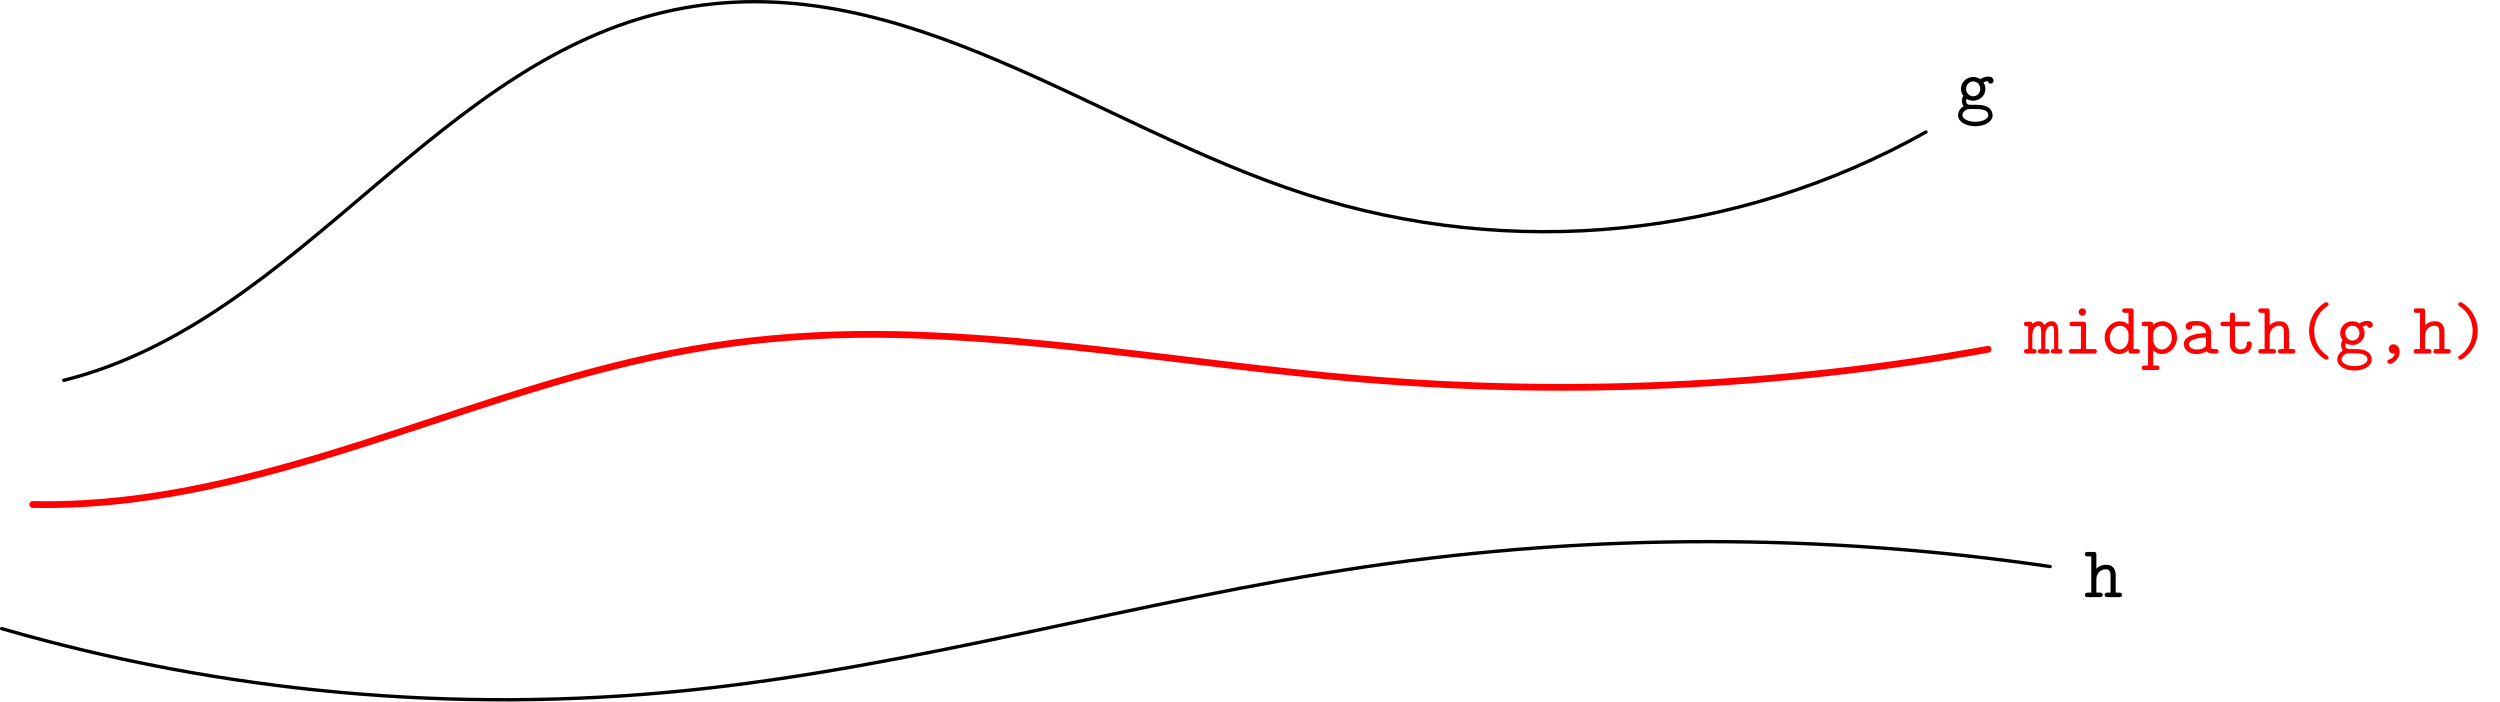 <?xml version='1.0' encoding='UTF-8'?>
<!-- This file was generated by dvisvgm 3.2.2 -->
<svg version='1.1' xmlns='http://www.w3.org/2000/svg' xmlns:xlink='http://www.w3.org/1999/xlink' width='368.504pt' height='103.425pt' viewBox='65.812 173.998 368.504 103.425'>
<defs>
<path id='g0-40' d='M4.767 .589C4.767 .425 4.691 .382 4.495 .251C3.142-.665 2.64-2.116 2.64-3.338C2.64-4.429 3.055-5.945 4.516-6.938C4.691-7.058 4.767-7.102 4.767-7.265C4.767-7.353 4.713-7.571 4.429-7.571C4.113-7.571 1.887-6.131 1.887-3.338C1.887-2.04 2.389-1.058 2.771-.513C3.349 .284 4.167 .895 4.429 .895C4.713 .895 4.767 .676 4.767 .589Z'/>
<path id='g0-41' d='M3.84-3.338C3.84-4.636 3.338-5.618 2.956-6.164C2.378-6.96 1.56-7.571 1.298-7.571C1.025-7.571 .96-7.353 .96-7.265C.96-7.102 1.08-7.025 1.135-6.993C2.924-5.804 3.087-4.047 3.087-3.338C3.087-2.247 2.684-.731 1.211 .262C1.047 .371 .96 .425 .96 .589C.96 .676 1.025 .895 1.298 .895C1.615 .895 3.84-.545 3.84-3.338Z'/>
<path id='g0-44' d='M3.076-.033C2.913 .644 2.4 .818 2.269 .862C2.16 .895 1.964 .949 1.964 1.167C1.964 1.331 2.127 1.516 2.313 1.516C2.662 1.516 3.775 .927 3.775-.273C3.775-.938 3.349-1.364 2.869-1.364C2.433-1.364 2.182-1.036 2.182-.687C2.182-.273 2.498 0 2.858 0C2.924 0 3-.011 3.076-.033Z'/>
<path id='g0-97' d='M3.993-.349C4.233-.011 4.756 0 5.171 0C5.476 0 5.716 0 5.716-.338C5.716-.665 5.444-.665 5.28-.665C4.822-.665 4.713-.72 4.625-.753V-3.109C4.625-3.884 4.036-4.8 2.465-4.8C1.996-4.8 .884-4.8 .884-4.004C.884-3.676 1.113-3.502 1.375-3.502C1.538-3.502 1.844-3.6 1.855-4.004C1.855-4.091 1.865-4.102 2.084-4.124C2.236-4.135 2.378-4.135 2.476-4.135C3.305-4.135 3.873-3.796 3.873-3.022C1.942-2.989 .6-2.444 .6-1.396C.6-.644 1.287 .065 2.4 .065C2.804 .065 3.48-.011 3.993-.349ZM3.873-2.378V-1.462C3.873-1.211 3.873-.982 3.447-.785C3.055-.6 2.564-.6 2.476-.6C1.8-.6 1.353-.971 1.353-1.396C1.353-1.931 2.291-2.335 3.873-2.378Z'/>
<path id='g0-100' d='M3.905-.545C3.905-.153 3.905 0 4.342 0H5.138C5.313 0 5.585 0 5.585-.338C5.585-.665 5.302-.665 5.149-.665H4.658V-6.218C4.658-6.556 4.593-6.665 4.222-6.665H3.425C3.251-6.665 2.978-6.665 2.978-6.327C2.978-6 3.262-6 3.415-6H3.905V-4.276C3.545-4.593 3.098-4.767 2.629-4.767C1.44-4.767 .393-3.731 .393-2.345C.393-.993 1.375 .065 2.531 .065C3.142 .065 3.6-.229 3.905-.545ZM3.905-2.891V-2.116C3.905-1.505 3.415-.6 2.575-.6C1.8-.6 1.145-1.375 1.145-2.345C1.145-3.393 1.909-4.102 2.673-4.102C3.371-4.102 3.905-3.491 3.905-2.891Z'/>
<path id='g0-103' d='M2.542-1.92C1.953-1.92 1.495-2.433 1.495-3.011C1.495-3.633 1.975-4.113 2.542-4.113C3.131-4.113 3.589-3.6 3.589-3.022C3.589-2.4 3.109-1.92 2.542-1.92ZM1.56-1.538C1.593-1.516 2.007-1.265 2.542-1.265C3.545-1.265 4.342-2.051 4.342-3.022C4.342-3.349 4.244-3.665 4.058-3.971C4.287-4.102 4.549-4.145 4.691-4.156C4.756-3.862 5.007-3.785 5.116-3.785C5.302-3.785 5.553-3.916 5.553-4.233C5.553-4.484 5.345-4.822 4.756-4.822C4.636-4.822 4.102-4.811 3.6-4.44C3.425-4.56 3.044-4.767 2.542-4.767C1.516-4.767 .742-3.949 .742-3.022C.742-2.553 .927-2.193 1.091-1.985C.971-1.811 .873-1.571 .873-1.244C.873-.862 1.025-.589 1.124-.458C.316 .033 .316 .775 .316 .895C.316 1.833 1.462 2.498 2.858 2.498S5.4 1.822 5.4 .895C5.4 .491 5.204-.055 4.647-.349C4.505-.425 4.047-.665 3.065-.665H2.302C2.215-.665 2.073-.665 1.985-.687C1.822-.687 1.756-.687 1.625-.84C1.505-.993 1.495-1.211 1.495-1.233C1.495-1.276 1.516-1.429 1.56-1.538ZM2.858 1.844C1.767 1.844 .949 1.375 .949 .895C.949 .698 1.047 .349 1.396 .131C1.669-.044 1.767-.044 2.564-.044C3.535-.044 4.767-.044 4.767 .895C4.767 1.375 3.949 1.844 2.858 1.844Z'/>
<path id='g0-104' d='M4.658-3.196C4.658-4.298 4.102-4.767 3.24-4.767C2.509-4.767 2.018-4.396 1.811-4.189V-6.218C1.811-6.556 1.745-6.665 1.375-6.665H.578C.404-6.665 .131-6.665 .131-6.327C.131-6 .415-6 .567-6H1.058V-.665H.578C.404-.665 .131-.665 .131-.327C.131 0 .415 0 .567 0H2.302C2.455 0 2.738 0 2.738-.327C2.738-.665 2.465-.665 2.291-.665H1.811V-2.596C1.811-3.687 2.618-4.102 3.175-4.102C3.753-4.102 3.905-3.796 3.905-3.142V-.665H3.48C3.305-.665 3.033-.665 3.033-.327C3.033 0 3.327 0 3.48 0H5.149C5.302 0 5.585 0 5.585-.327C5.585-.665 5.313-.665 5.138-.665H4.658V-3.196Z'/>
<path id='g0-105' d='M3.371-4.255C3.371-4.593 3.305-4.702 2.935-4.702H1.385C1.222-4.702 .938-4.702 .938-4.375C.938-4.036 1.222-4.036 1.385-4.036H2.618V-.665H1.298C1.124-.665 .851-.665 .851-.327C.851 0 1.135 0 1.298 0H4.516C4.68 0 4.964 0 4.964-.327C4.964-.665 4.68-.665 4.516-.665H3.371V-4.255ZM3.371-6.131C3.371-6.436 3.131-6.676 2.825-6.676S2.28-6.436 2.28-6.131S2.52-5.585 2.825-5.585S3.371-5.825 3.371-6.131Z'/>
<path id='g0-109' d='M1.189-4.375C1.167-4.702 .949-4.702 .753-4.702H.404C.24-4.702-.044-4.702-.044-4.375C-.044-4.036 .185-4.036 .578-4.036V-.665C.185-.665-.044-.665-.044-.327C-.044 0 .251 0 .404 0H1.364C1.527 0 1.811 0 1.811-.327C1.811-.665 1.582-.665 1.189-.665V-2.618C1.189-3.589 1.636-4.102 2.084-4.102C2.335-4.102 2.487-3.916 2.487-3.207V-.665C2.28-.665 2.007-.665 2.007-.327C2.007 0 2.302 0 2.455 0H3.273C3.436 0 3.72 0 3.72-.327C3.72-.665 3.491-.665 3.098-.665V-2.618C3.098-3.589 3.545-4.102 3.993-4.102C4.244-4.102 4.396-3.916 4.396-3.207V-.665C4.189-.665 3.916-.665 3.916-.327C3.916 0 4.211 0 4.364 0H5.182C5.345 0 5.629 0 5.629-.327C5.629-.665 5.4-.665 5.007-.665V-3.305C5.007-3.524 5.007-4.767 4.036-4.767C3.709-4.767 3.262-4.625 2.956-4.2C2.793-4.571 2.487-4.767 2.127-4.767C1.778-4.767 1.451-4.615 1.189-4.375Z'/>
<path id='g0-112' d='M1.811-2.88C1.811-3.524 2.444-4.102 3.131-4.102C3.938-4.102 4.571-3.305 4.571-2.356C4.571-1.309 3.807-.6 3.044-.6C2.193-.6 1.811-1.56 1.811-2.084V-2.88ZM1.811-.491C2.258-.033 2.727 .065 3.076 .065C4.265 .065 5.324-.971 5.324-2.356C5.324-3.698 4.353-4.767 3.196-4.767C2.673-4.767 2.182-4.571 1.811-4.233C1.811-4.549 1.789-4.702 1.375-4.702H.578C.404-4.702 .131-4.702 .131-4.364C.131-4.036 .415-4.036 .567-4.036H1.058V1.756H.578C.404 1.756 .131 1.756 .131 2.095C.131 2.422 .415 2.422 .567 2.422H2.302C2.455 2.422 2.738 2.422 2.738 2.095C2.738 1.756 2.465 1.756 2.291 1.756H1.811V-.491Z'/>
<path id='g0-116' d='M2.422-4.036H4.211C4.375-4.036 4.647-4.036 4.647-4.364C4.647-4.702 4.385-4.702 4.211-4.702H2.422V-5.596C2.422-5.804 2.422-6.044 2.051-6.044C1.669-6.044 1.669-5.815 1.669-5.596V-4.702H.72C.545-4.702 .273-4.702 .273-4.364C.273-4.036 .545-4.036 .709-4.036H1.669V-1.375C1.669-.327 2.411 .065 3.207 .065C4.015 .065 4.898-.404 4.898-1.375C4.898-1.571 4.898-1.8 4.516-1.8C4.156-1.8 4.145-1.571 4.145-1.385C4.135-.709 3.513-.6 3.262-.6C2.422-.6 2.422-1.167 2.422-1.44V-4.036Z'/>
</defs>
<g id='page1'>
<g transform='translate(65.812 173.998)scale(.996)'>
<path d='M9.437 56.286C44.937 47.411 65.049 7.638 101.302 1.167C133.866-4.646 162.106 18.716 193.166 28.726C223.732 38.578 257.021 35.249 285.031 19.54' fill='none' stroke='#000000' stroke-linecap='round' stroke-linejoin='round' stroke-miterlimit='10.037' stroke-width='0.502'/>
</g>
<use x='354.123' y='190.11' xlink:href='#g0-103'/>
<g transform='translate(65.812 173.998)scale(.996)'>
<path d='M.251 93.031C33.039 102.518 67.341 105.636 101.302 102.218C135.403 98.785 168.453 88.817 202.353 83.845C235.857 78.931 269.899 78.931 303.404 83.845' fill='none' stroke='#000000' stroke-linecap='round' stroke-linejoin='round' stroke-miterlimit='10.037' stroke-width='0.502'/>
</g>
<use x='373.01' y='262.015' xlink:href='#g0-104'/>
<g transform='translate(65.812 173.998)scale(.996)'>
<path d='M4.844 74.659C5.818 74.681 6.792 74.687 7.766 74.675C8.735 74.663 9.704 74.644 10.672 74.604C11.634 74.563 12.597 74.517 13.558 74.449C14.514 74.382 15.469 74.309 16.423 74.216C17.372 74.123 18.32 74.026 19.266 73.909C20.207 73.791 21.149 73.672 22.087 73.532C23.021 73.393 23.955 73.253 24.886 73.093C25.813 72.933 26.74 72.774 27.663 72.595C28.583 72.417 29.504 72.24 30.421 72.044C31.335 71.848 32.249 71.655 33.16 71.444C34.068 71.233 34.977 71.025 35.882 70.799C36.786 70.574 37.69 70.353 38.591 70.115C39.49 69.877 40.391 69.644 41.287 69.394C42.183 69.145 43.08 68.901 43.974 68.641C44.867 68.382 45.762 68.128 46.653 67.86C47.545 67.591 48.438 67.329 49.328 67.053C50.218 66.776 51.111 66.506 52 66.223C52.891 65.94 53.784 65.663 54.673 65.375C55.564 65.086 56.458 64.804 57.348 64.511C58.241 64.217 59.137 63.931 60.029 63.634C60.925 63.337 61.823 63.048 62.718 62.749C63.617 62.449 64.518 62.157 65.417 61.858C66.32 61.556 67.226 61.264 68.129 60.964C69.037 60.663 69.948 60.371 70.856 60.073C71.77 59.773 72.686 59.483 73.601 59.187C74.521 58.89 75.444 58.603 76.366 58.312C77.293 58.019 78.223 57.736 79.152 57.451C80.087 57.164 81.025 56.888 81.962 56.61C82.905 56.331 83.85 56.063 84.796 55.795C85.747 55.525 86.701 55.267 87.656 55.01C88.615 54.751 89.578 54.504 90.541 54.26C91.509 54.015 92.48 53.782 93.452 53.553C94.427 53.322 95.406 53.104 96.386 52.891C97.369 52.678 98.355 52.476 99.342 52.281C100.332 52.086 101.324 51.902 102.318 51.727C103.313 51.551 104.31 51.387 105.309 51.233C106.309 51.078 107.31 50.934 108.312 50.8C109.315 50.666 110.318 50.542 111.323 50.43C112.327 50.317 113.332 50.214 114.338 50.123C115.342 50.031 116.347 49.948 117.353 49.878C118.356 49.807 119.36 49.744 120.365 49.694C121.366 49.643 122.367 49.599 123.369 49.568C124.368 49.537 125.366 49.511 126.365 49.498C127.36 49.485 128.354 49.476 129.349 49.48C130.34 49.484 131.331 49.491 132.321 49.51C133.307 49.53 134.294 49.551 135.28 49.584C136.261 49.618 137.243 49.652 138.225 49.699C139.202 49.745 140.179 49.791 141.156 49.849C142.129 49.907 143.102 49.963 144.075 50.032C145.044 50.1 146.013 50.165 146.981 50.243C147.947 50.32 148.912 50.394 149.877 50.48C150.839 50.565 151.801 50.646 152.762 50.738C153.722 50.831 154.681 50.918 155.64 51.017C156.597 51.115 157.554 51.208 158.51 51.311C159.465 51.415 160.421 51.512 161.376 51.62C162.329 51.728 163.284 51.829 164.237 51.94S166.144 52.156 167.096 52.27C168.049 52.384 169.003 52.49 169.955 52.606C170.909 52.722 171.863 52.83 172.816 52.947C173.77 53.064 174.725 53.173 175.679 53.291C176.634 53.408 177.591 53.518 178.546 53.635C179.504 53.752 180.462 53.861 181.42 53.977C182.38 54.093 183.341 54.201 184.301 54.315C185.264 54.43 186.228 54.535 187.191 54.647C188.157 54.758 189.124 54.861 190.091 54.969C191.061 55.077 192.032 55.176 193.002 55.279C193.976 55.383 194.951 55.478 195.926 55.576C196.904 55.674 197.883 55.763 198.862 55.854C199.845 55.946 200.828 56.028 201.812 56.111C202.799 56.195 203.787 56.269 204.775 56.344C205.766 56.42 206.758 56.486 207.75 56.553C208.745 56.62 209.741 56.679 210.736 56.737C211.734 56.796 212.733 56.846 213.732 56.897C214.733 56.947 215.735 56.989 216.737 57.031C217.74 57.072 218.745 57.107 219.749 57.14C220.755 57.173 221.761 57.199 222.767 57.224C223.775 57.248 224.783 57.266 225.791 57.282C226.801 57.297 227.81 57.307 228.82 57.314S230.84 57.323 231.851 57.321C232.862 57.319 233.873 57.313 234.884 57.302C235.895 57.292 236.907 57.277 237.918 57.258S239.941 57.216 240.952 57.188C241.962 57.16 242.973 57.129 243.984 57.092C244.994 57.056 246.004 57.016 247.013 56.971C248.022 56.926 249.031 56.878 250.039 56.824C251.046 56.77 252.053 56.714 253.06 56.652C254.065 56.589 255.07 56.525 256.075 56.454C257.078 56.383 258.081 56.311 259.083 56.232C260.083 56.152 261.083 56.072 262.082 55.984C263.079 55.896 264.076 55.808 265.072 55.712C266.066 55.616 267.059 55.52 268.052 55.415C269.042 55.311 270.031 55.207 271.02 55.094C272.005 54.982 272.991 54.87 273.975 54.749C274.956 54.629 275.937 54.51 276.917 54.381C277.893 54.252 278.869 54.126 279.844 53.989C280.814 53.852 281.785 53.718 282.754 53.574C283.719 53.43 284.685 53.289 285.648 53.136C286.607 52.984 287.566 52.836 288.524 52.676C289.476 52.517 290.429 52.362 291.381 52.195C292.326 52.029 293.273 51.867 294.217 51.692' fill='none' stroke='#ff0000' stroke-linecap='round' stroke-linejoin='round' stroke-miterlimit='10.037' stroke-width='1.004'/>
</g>
<g fill='#f00'>
<use x='364.197' y='226.117' xlink:href='#g0-109'/>
<use x='369.924' y='226.117' xlink:href='#g0-105'/>
<use x='375.651' y='226.117' xlink:href='#g0-100'/>
<use x='381.379' y='226.117' xlink:href='#g0-112'/>
<use x='387.106' y='226.117' xlink:href='#g0-97'/>
<use x='392.833' y='226.117' xlink:href='#g0-116'/>
<use x='398.56' y='226.117' xlink:href='#g0-104'/>
<use x='404.287' y='226.117' xlink:href='#g0-40'/>
<use x='410.015' y='226.117' xlink:href='#g0-103'/>
<use x='415.742' y='226.117' xlink:href='#g0-44'/>
<use x='421.469' y='226.117' xlink:href='#g0-104'/>
<use x='427.196' y='226.117' xlink:href='#g0-41'/>
</g>
</g>
</svg>